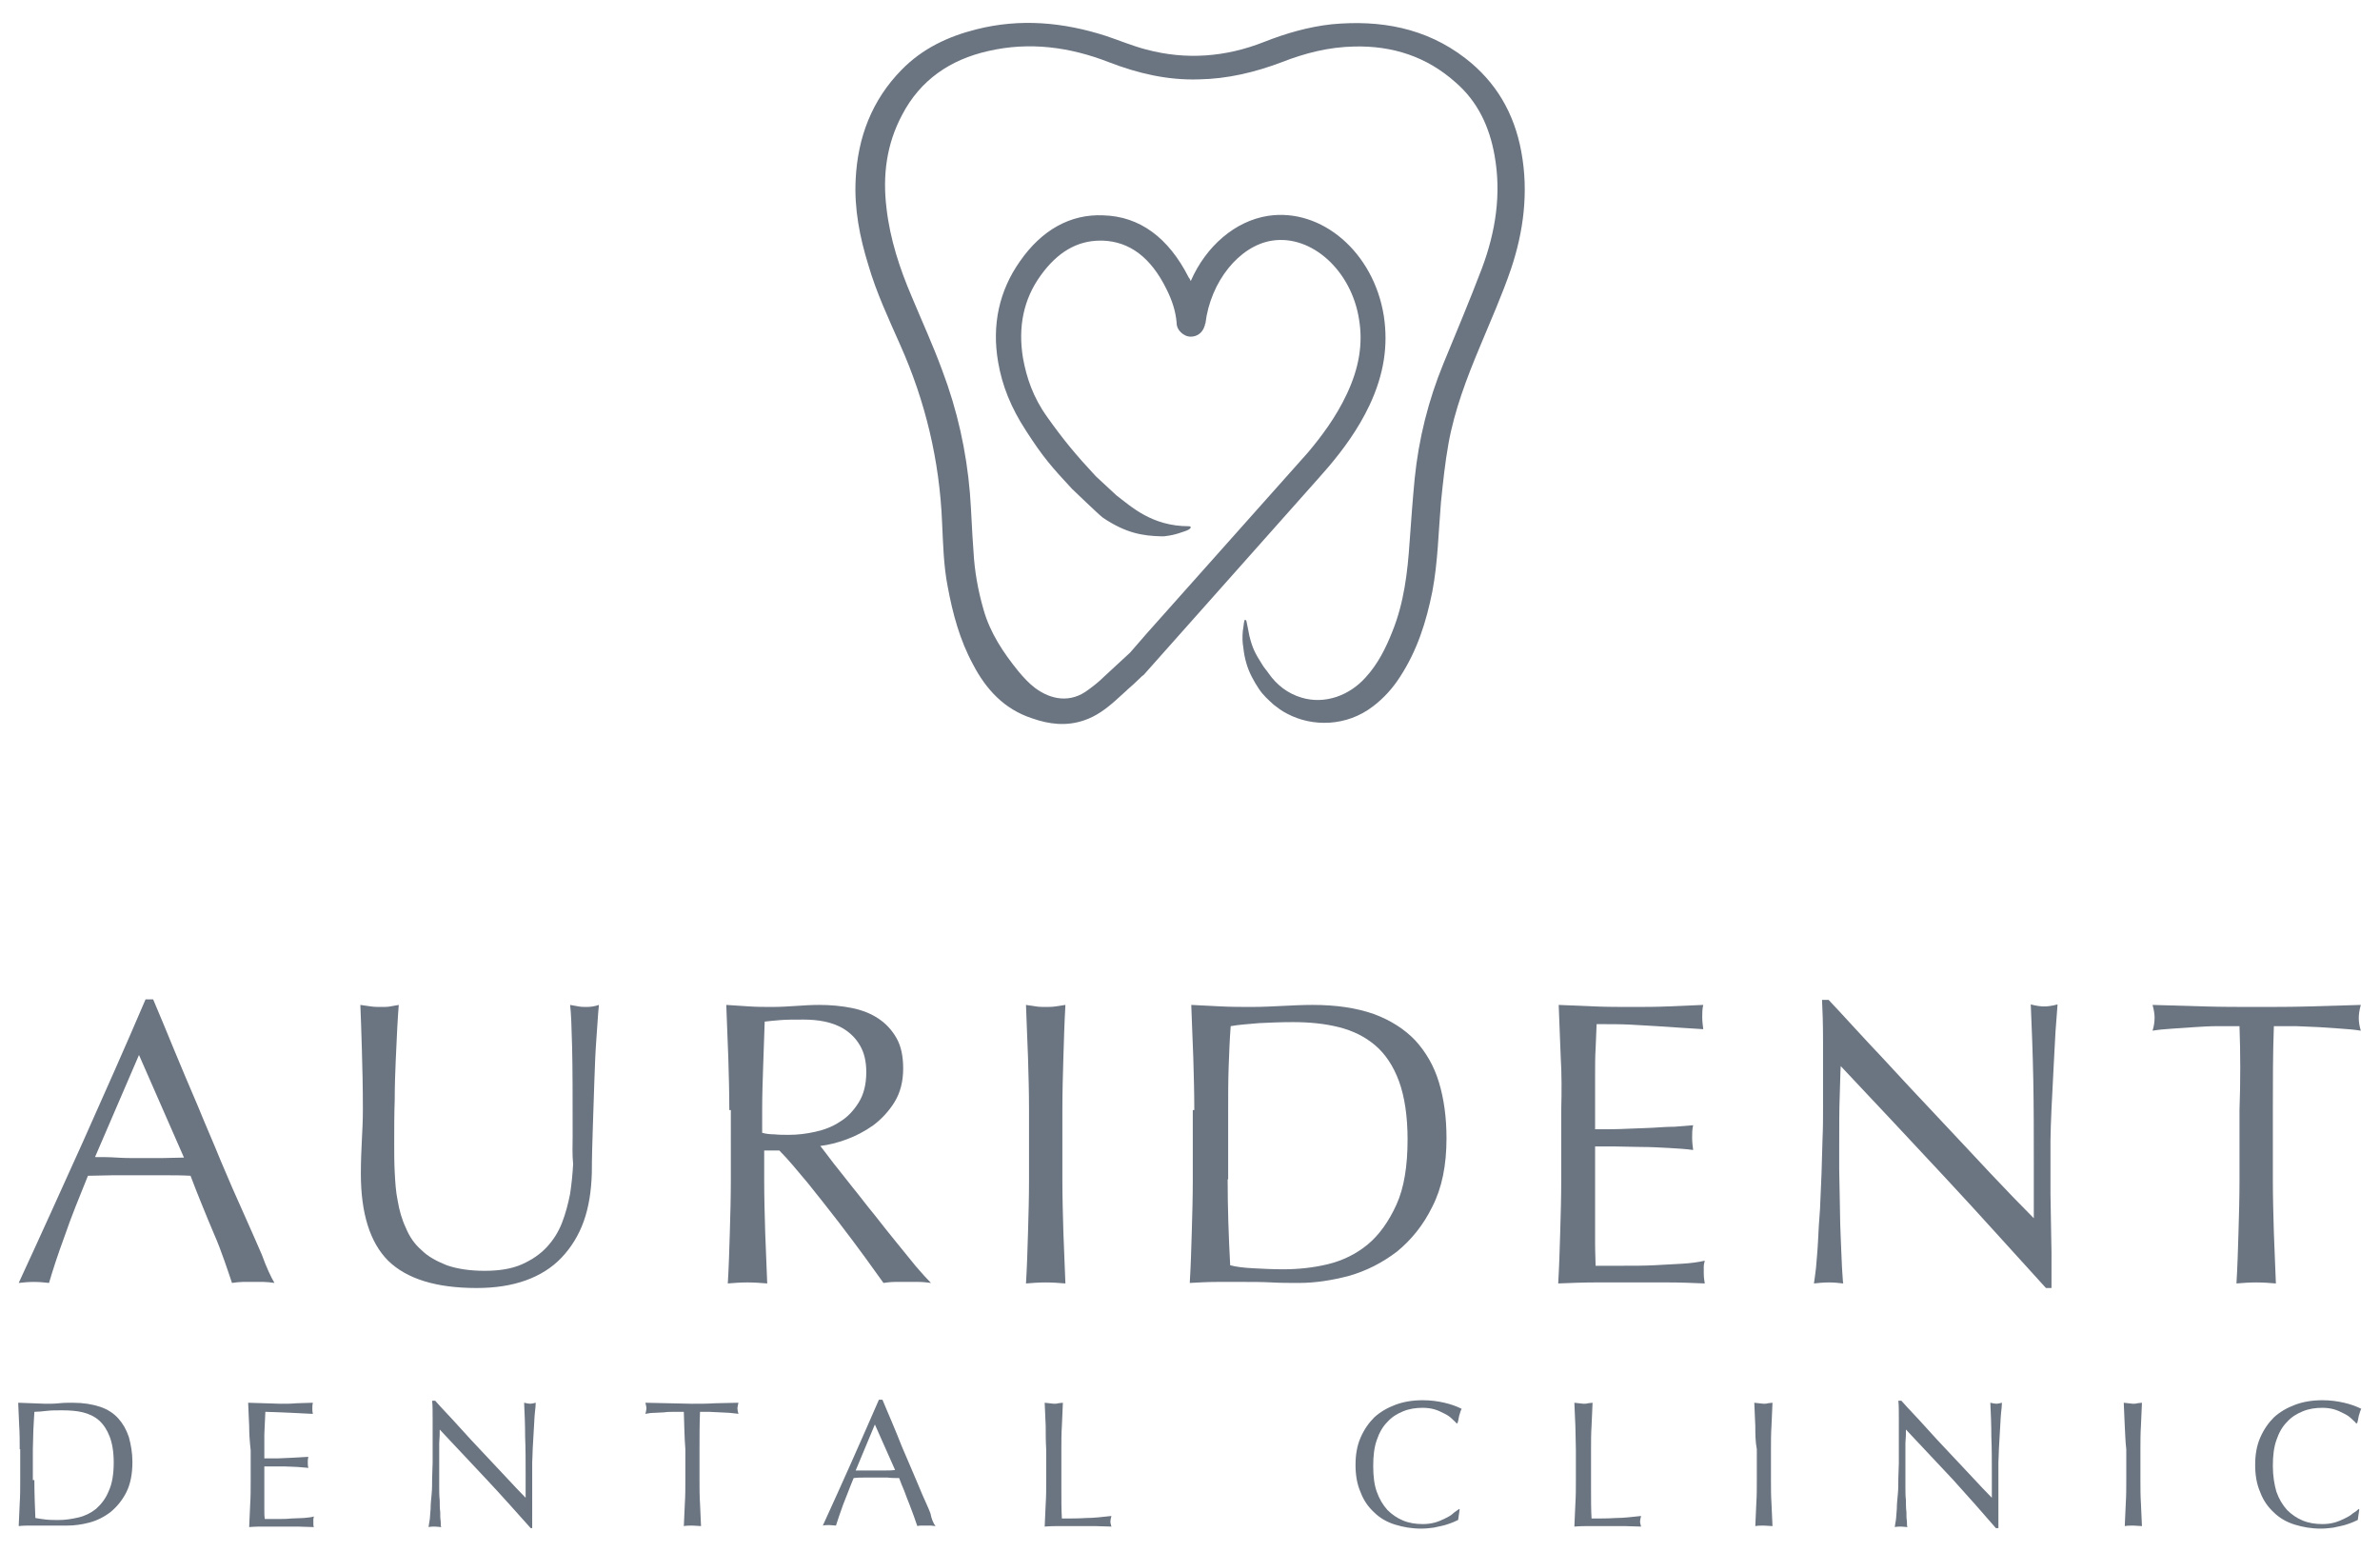 <svg xmlns="http://www.w3.org/2000/svg" xmlns:xlink="http://www.w3.org/1999/xlink" version="1.1" id="Warstwa_1" x="0px" y="0px" viewBox="0 0 470.9 307.1" style="enable-background:new 0 0 470.9 307.1;" xml:space="preserve">
<style type="text/css">
	.st1{fill:#6B7481;}
</style>
<g>
	<path class="st1" d="M3.9,286.7c0-1.6,0-3.1-0.1-4.6c-0.1-1.5-0.1-3-0.2-4.6c0.9,0,1.8,0.1,2.7,0.1c0.9,0,1.8,0.1,2.7,0.1   c0.9,0,1.8,0,2.7-0.1c0.9-0.1,1.8-0.1,2.7-0.1c2.1,0,3.9,0.3,5.4,0.8c1.5,0.5,2.7,1.3,3.6,2.3c0.9,1,1.6,2.2,2.1,3.7   c0.4,1.5,0.7,3.1,0.7,4.9c0,2.4-0.4,4.4-1.2,6c-0.8,1.6-1.9,2.9-3.1,3.9c-1.3,1-2.7,1.7-4.2,2.1c-1.5,0.4-3,0.6-4.4,0.6   c-0.8,0-1.6,0-2.4,0c-0.8,0-1.6,0-2.4,0c-0.8,0-1.6,0-2.4,0c-0.8,0-1.6,0-2.4,0.1c0.1-1.5,0.1-3,0.2-4.5c0.1-1.5,0.1-3.1,0.1-4.6   V286.7z M6.8,292.8c0,2.6,0.1,5.1,0.2,7.5c0.5,0.1,1.2,0.2,2,0.3c0.9,0.1,1.7,0.1,2.6,0.1c1.3,0,2.6-0.2,3.9-0.5   c1.3-0.3,2.5-0.9,3.5-1.7c1-0.9,1.9-2,2.5-3.5c0.7-1.5,1-3.4,1-5.7c0-2.1-0.3-3.8-0.8-5.1c-0.5-1.3-1.2-2.4-2.1-3.2   c-0.9-0.8-2-1.3-3.2-1.6c-1.2-0.3-2.6-0.4-4.1-0.4c-1.1,0-2.1,0-3,0.1c-0.9,0.1-1.8,0.2-2.5,0.2c-0.1,1.1-0.1,2.3-0.2,3.6   c0,1.2-0.1,2.5-0.1,3.8V292.8z"/>
	<path class="st1" d="M49.3,282.1c-0.1-1.5-0.1-3-0.2-4.6c1.1,0,2.1,0.1,3.2,0.1c1.1,0,2.1,0.1,3.2,0.1c1.1,0,2.1,0,3.2-0.1   c1,0,2.1-0.1,3.2-0.1c-0.1,0.4-0.1,0.7-0.1,1.1c0,0.4,0,0.7,0.1,1.1c-0.8,0-1.5-0.1-2.1-0.1c-0.6,0-1.3-0.1-2-0.1   c-0.7,0-1.5-0.1-2.3-0.1c-0.8,0-1.8-0.1-3-0.1c0,0.8-0.1,1.5-0.1,2.2c0,0.7-0.1,1.5-0.1,2.3c0,0.9,0,1.8,0,2.7c0,0.9,0,1.5,0,2   c1,0,2,0,2.8,0c0.8,0,1.6-0.1,2.3-0.1c0.7,0,1.3-0.1,1.9-0.1c0.6,0,1.1-0.1,1.7-0.1c-0.1,0.4-0.1,0.7-0.1,1.1c0,0.4,0,0.7,0.1,1.1   c-0.6-0.1-1.3-0.1-2.2-0.2c-0.8,0-1.6-0.1-2.5-0.1c-0.8,0-1.6,0-2.3,0c-0.7,0-1.3,0-1.7,0c0,0.2,0,0.4,0,0.7c0,0.2,0,0.6,0,0.9v1.4   v2.1c0,1.4,0,2.5,0,3.3c0,0.9,0,1.5,0.1,2c0.8,0,1.6,0,2.5,0c0.9,0,1.8,0,2.7-0.1c0.9,0,1.7-0.1,2.5-0.1c0.8-0.1,1.4-0.1,2-0.3   c0,0.2-0.1,0.3-0.1,0.6c0,0.2,0,0.4,0,0.6c0,0.4,0,0.7,0.1,0.9c-1.1,0-2.1-0.1-3.2-0.1c-1.1,0-2.1,0-3.2,0c-1.1,0-2.2,0-3.2,0   c-1.1,0-2.1,0-3.2,0.1c0.1-1.5,0.1-3,0.2-4.5c0.1-1.5,0.1-3,0.1-4.6v-6.1C49.4,285.1,49.3,283.6,49.3,282.1z"/>
	<path class="st1" d="M96.3,292.7c-3.1-3.3-6.2-6.6-9.3-9.9c0,0.7,0,1.6-0.1,2.7c0,1.1,0,2.6,0,4.6c0,0.5,0,1.1,0,1.9s0,1.5,0,2.3   c0,0.8,0,1.6,0.1,2.5c0,0.8,0,1.6,0.1,2.3c0,0.7,0,1.3,0.1,1.9c0,0.5,0,0.9,0.1,1.1c-0.4,0-0.8-0.1-1.2-0.1c-0.5,0-0.9,0-1.3,0.1   c0-0.2,0.1-0.7,0.2-1.3c0.1-0.6,0.1-1.4,0.2-2.3c0-0.9,0.1-1.9,0.2-2.9c0.1-1,0.1-2.1,0.1-3.1c0-1,0.1-2.1,0.1-3.1c0-1,0-1.9,0-2.7   c0-2.3,0-4.2,0-5.9c0-1.6,0-2.9-0.1-3.7h0.6c1.4,1.6,3,3.2,4.6,5c1.6,1.8,3.3,3.6,4.9,5.3c1.6,1.7,3.2,3.4,4.6,4.9   c1.5,1.6,2.7,2.9,3.8,4v-4.8c0-2.5,0-4.9-0.1-7.3c0-2.4-0.1-4.6-0.2-6.7c0.5,0.1,0.9,0.2,1.2,0.2c0.3,0,0.7-0.1,1.1-0.2   c0,0.5-0.1,1.3-0.2,2.3c-0.1,1-0.1,2.2-0.2,3.3c-0.1,1.2-0.1,2.3-0.2,3.5c0,1.1-0.1,2.1-0.1,2.7c0,0.6,0,1.3,0,2.1   c0,0.8,0,1.6,0,2.5c0,0.9,0,1.8,0,2.7c0,0.9,0,1.7,0,2.5c0,0.8,0,1.4,0,2c0,0.5,0,0.9,0,1.2H105C102.3,299.3,99.4,296,96.3,292.7z"/>
	<path class="st1" d="M135.3,279.3c-0.6,0-1.3,0-1.9,0c-0.7,0-1.4,0-2,0.1c-0.7,0-1.3,0.1-2,0.1c-0.6,0-1.2,0.1-1.7,0.2   c0.1-0.4,0.2-0.8,0.2-1.1c0-0.3-0.1-0.6-0.2-1.1c1.6,0,3.1,0.1,4.6,0.1c1.5,0,3,0.1,4.6,0.1c1.6,0,3.1,0,4.6-0.1   c1.5,0,3-0.1,4.6-0.1c-0.1,0.5-0.2,0.9-0.2,1.1c0,0.3,0.1,0.7,0.2,1.1c-0.5-0.1-1.1-0.1-1.7-0.2c-0.6,0-1.3-0.1-2-0.1   c-0.7,0-1.4-0.1-2-0.1c-0.7,0-1.3,0-1.9,0c-0.1,2.4-0.1,4.9-0.1,7.4v6.1c0,1.6,0,3.1,0.1,4.6c0.1,1.5,0.1,3,0.2,4.5   c-0.5,0-1.1-0.1-1.7-0.1c-0.6,0-1.2,0-1.7,0.1c0.1-1.5,0.1-3,0.2-4.5c0.1-1.5,0.1-3.1,0.1-4.6v-6.1   C135.4,284.2,135.4,281.8,135.3,279.3z"/>
	<path class="st1" d="M185.1,301.9c-0.3,0-0.6-0.1-0.9-0.1s-0.6,0-0.9,0c-0.3,0-0.6,0-0.9,0c-0.3,0-0.6,0-0.9,0.1   c-0.2-0.5-0.4-1.2-0.7-2c-0.3-0.8-0.6-1.6-0.9-2.4s-0.7-1.7-1-2.6c-0.4-0.9-0.7-1.7-1-2.5c-0.8,0-1.5,0-2.3-0.1c-0.8,0-1.6,0-2.3,0   c-0.7,0-1.5,0-2.2,0c-0.7,0-1.4,0-2.2,0.1c-0.8,1.9-1.4,3.6-2.1,5.3c-0.6,1.7-1.1,3.1-1.4,4.1c-0.4,0-0.8-0.1-1.3-0.1   c-0.5,0-0.9,0-1.3,0.1c1.9-4.2,3.8-8.3,5.6-12.4c1.8-4.1,3.7-8.3,5.5-12.5h0.7c0.6,1.4,1.2,2.9,1.9,4.5c0.7,1.6,1.3,3.2,2,4.9   c0.7,1.6,1.4,3.3,2.1,4.9c0.7,1.6,1.3,3.1,1.9,4.5c0.6,1.4,1.2,2.6,1.6,3.7C184.3,300.5,184.7,301.4,185.1,301.9z M169.3,290.9   c0.6,0,1.3,0,1.9,0c0.7,0,1.3,0,1.9,0c0.7,0,1.3,0,2,0s1.3,0,2-0.1l-4-9L169.3,290.9z"/>
	<path class="st1" d="M206.9,282.1c-0.1-1.5-0.1-3-0.2-4.6c0.3,0,0.6,0.1,0.9,0.1c0.3,0,0.6,0.1,0.9,0.1c0.3,0,0.6,0,0.9-0.1   c0.3,0,0.6-0.1,0.9-0.1c-0.1,1.6-0.1,3.1-0.2,4.6c-0.1,1.5-0.1,3-0.1,4.6c0,3,0,5.6,0,7.8c0,2.2,0,4.2,0.1,5.9c1.7,0,3.3,0,4.8-0.1   c1.5,0,3.2-0.2,5-0.4c-0.1,0.4-0.2,0.8-0.2,1.1c0,0.3,0.1,0.6,0.2,1c-1.1,0-2.2-0.1-3.3-0.1c-1.1,0-2.2,0-3.3,0c-1.1,0-2.2,0-3.3,0   c-1.1,0-2.2,0-3.3,0.1c0.1-1.5,0.1-3,0.2-4.5c0.1-1.5,0.1-3.1,0.1-4.6v-6.1C206.9,285.1,206.9,283.6,206.9,282.1z"/>
	<path class="st1" d="M287.6,301.1c-0.5,0.2-1,0.4-1.7,0.6c-0.7,0.2-1.4,0.3-2.2,0.5c-0.8,0.1-1.6,0.2-2.5,0.2   c-1.9,0-3.6-0.3-5.2-0.8c-1.6-0.5-3-1.3-4.1-2.4c-1.2-1.1-2.1-2.4-2.7-4c-0.7-1.6-1-3.4-1-5.4c0-2,0.3-3.8,1-5.4   c0.7-1.6,1.6-2.9,2.7-4c1.2-1.1,2.6-1.9,4.2-2.5c1.6-0.6,3.4-0.9,5.4-0.9c1.6,0,3,0.2,4.3,0.5c1.3,0.3,2.4,0.7,3.4,1.2   c-0.2,0.3-0.3,0.8-0.5,1.4c-0.1,0.6-0.2,1-0.3,1.4l-0.2,0.1c-0.2-0.3-0.6-0.6-1-1c-0.4-0.4-0.9-0.7-1.5-1c-0.6-0.3-1.2-0.6-1.9-0.8   c-0.7-0.2-1.5-0.3-2.3-0.3c-1.4,0-2.7,0.2-3.9,0.7c-1.2,0.5-2.2,1.1-3.1,2.1c-0.9,0.9-1.6,2.1-2.1,3.6c-0.5,1.4-0.7,3.1-0.7,5.1   c0,2,0.2,3.7,0.7,5.1c0.5,1.4,1.2,2.6,2.1,3.6c0.9,0.9,1.9,1.6,3.1,2.1c1.2,0.5,2.5,0.7,3.9,0.7c0.9,0,1.6-0.1,2.4-0.3   c0.7-0.2,1.4-0.5,2-0.8c0.6-0.3,1.2-0.6,1.6-1s0.9-0.6,1.2-0.9l0.1,0.1l-0.3,2.1C288.4,300.7,288.1,300.9,287.6,301.1z"/>
	<path class="st1" d="M311.7,282.1c-0.1-1.5-0.1-3-0.2-4.6c0.3,0,0.6,0.1,0.9,0.1c0.3,0,0.6,0.1,0.9,0.1s0.6,0,0.9-0.1   c0.3,0,0.6-0.1,0.9-0.1c-0.1,1.6-0.1,3.1-0.2,4.6c-0.1,1.5-0.1,3-0.1,4.6c0,3,0,5.6,0,7.8c0,2.2,0,4.2,0.1,5.9c1.7,0,3.3,0,4.8-0.1   c1.5,0,3.2-0.2,5-0.4c-0.1,0.4-0.2,0.8-0.2,1.1c0,0.3,0.1,0.6,0.2,1c-1.1,0-2.2-0.1-3.3-0.1c-1.1,0-2.2,0-3.3,0c-1.1,0-2.2,0-3.3,0   c-1.1,0-2.2,0-3.3,0.1c0.1-1.5,0.1-3,0.2-4.5s0.1-3.1,0.1-4.6v-6.1C311.8,285.1,311.7,283.6,311.7,282.1z"/>
	<path class="st1" d="M347.3,282.1c-0.1-1.5-0.1-3-0.2-4.6c0.3,0,0.6,0.1,0.9,0.1c0.3,0,0.6,0.1,0.9,0.1c0.3,0,0.6,0,0.9-0.1   c0.3,0,0.6-0.1,0.9-0.1c-0.1,1.6-0.1,3.1-0.2,4.6s-0.1,3-0.1,4.6v6.1c0,1.6,0,3.1,0.1,4.6s0.1,3,0.2,4.5c-0.5,0-1.1-0.1-1.7-0.1   c-0.6,0-1.2,0-1.7,0.1c0.1-1.5,0.1-3,0.2-4.5c0.1-1.5,0.1-3.1,0.1-4.6v-6.1C347.3,285.1,347.3,283.6,347.3,282.1z"/>
	<path class="st1" d="M386.4,292.7c-3.1-3.3-6.2-6.6-9.3-9.9c0,0.7,0,1.6-0.1,2.7c0,1.1,0,2.6,0,4.6c0,0.5,0,1.1,0,1.9   c0,0.7,0,1.5,0,2.3c0,0.8,0,1.6,0.1,2.5c0,0.8,0,1.6,0.1,2.3c0,0.7,0,1.3,0.1,1.9c0,0.5,0,0.9,0.1,1.1c-0.4,0-0.8-0.1-1.2-0.1   c-0.5,0-0.9,0-1.3,0.1c0-0.2,0.1-0.7,0.2-1.3c0.1-0.6,0.1-1.4,0.2-2.3c0-0.9,0.1-1.9,0.2-2.9c0.1-1,0.1-2.1,0.1-3.1   c0-1,0.1-2.1,0.1-3.1c0-1,0-1.9,0-2.7c0-2.3,0-4.2,0-5.9c0-1.6,0-2.9-0.1-3.7h0.6c1.4,1.6,3,3.2,4.6,5c1.6,1.8,3.3,3.6,4.9,5.3   c1.6,1.7,3.2,3.4,4.6,4.9c1.5,1.6,2.7,2.9,3.8,4v-4.8c0-2.5,0-4.9-0.1-7.3c0-2.4-0.1-4.6-0.2-6.7c0.5,0.1,0.9,0.2,1.2,0.2   c0.3,0,0.7-0.1,1.1-0.2c0,0.5-0.1,1.3-0.2,2.3c-0.1,1-0.1,2.2-0.2,3.3c-0.1,1.2-0.1,2.3-0.2,3.5c0,1.1-0.1,2.1-0.1,2.7   c0,0.6,0,1.3,0,2.1c0,0.8,0,1.6,0,2.5c0,0.9,0,1.8,0,2.7c0,0.9,0,1.7,0,2.5c0,0.8,0,1.4,0,2c0,0.5,0,0.9,0,1.2h-0.5   C392.3,299.3,389.4,296,386.4,292.7z"/>
	<path class="st1" d="M420.4,282.1c-0.1-1.5-0.1-3-0.2-4.6c0.3,0,0.6,0.1,0.9,0.1c0.3,0,0.6,0.1,0.9,0.1c0.3,0,0.6,0,0.9-0.1   c0.3,0,0.6-0.1,0.9-0.1c-0.1,1.6-0.1,3.1-0.2,4.6c-0.1,1.5-0.1,3-0.1,4.6v6.1c0,1.6,0,3.1,0.1,4.6c0.1,1.5,0.1,3,0.2,4.5   c-0.5,0-1.1-0.1-1.7-0.1c-0.6,0-1.2,0-1.7,0.1c0.1-1.5,0.1-3,0.2-4.5c0.1-1.5,0.1-3.1,0.1-4.6v-6.1   C420.5,285.1,420.5,283.6,420.4,282.1z"/>
	<path class="st1" d="M465.6,301.1c-0.5,0.2-1,0.4-1.7,0.6c-0.7,0.2-1.4,0.3-2.2,0.5c-0.8,0.1-1.6,0.2-2.5,0.2   c-1.9,0-3.6-0.3-5.2-0.8c-1.6-0.5-3-1.3-4.1-2.4c-1.2-1.1-2.1-2.4-2.7-4c-0.7-1.6-1-3.4-1-5.4c0-2,0.3-3.8,1-5.4   c0.7-1.6,1.6-2.9,2.7-4c1.2-1.1,2.6-1.9,4.2-2.5c1.6-0.6,3.4-0.9,5.4-0.9c1.6,0,3,0.2,4.3,0.5c1.3,0.3,2.4,0.7,3.4,1.2   c-0.2,0.3-0.3,0.8-0.5,1.4c-0.1,0.6-0.2,1-0.3,1.4l-0.2,0.1c-0.2-0.3-0.6-0.6-1-1c-0.4-0.4-0.9-0.7-1.5-1c-0.6-0.3-1.2-0.6-1.9-0.8   c-0.7-0.2-1.5-0.3-2.3-0.3c-1.4,0-2.7,0.2-3.9,0.7c-1.2,0.5-2.2,1.1-3.1,2.1c-0.9,0.9-1.6,2.1-2.1,3.6c-0.5,1.4-0.7,3.1-0.7,5.1   c0,2,0.3,3.7,0.7,5.1c0.5,1.4,1.2,2.6,2.1,3.6c0.9,0.9,1.9,1.6,3.1,2.1c1.2,0.5,2.5,0.7,3.9,0.7c0.9,0,1.6-0.1,2.4-0.3   c0.7-0.2,1.4-0.5,2-0.8c0.6-0.3,1.2-0.6,1.6-1c0.5-0.3,0.9-0.6,1.2-0.9l0.1,0.1l-0.3,2.1C466.4,300.7,466.1,300.9,465.6,301.1z"/>
</g>
<g>
	<path class="st1" d="M54.3,253.8c-0.7-0.1-1.5-0.2-2.1-0.2c-0.7,0-1.4,0-2.1,0c-0.7,0-1.5,0-2.1,0s-1.4,0.1-2.1,0.2   c-0.4-1.2-0.9-2.7-1.5-4.4c-0.6-1.7-1.3-3.6-2.1-5.4c-0.8-1.9-1.6-3.8-2.4-5.8c-0.8-1.9-1.5-3.8-2.2-5.6c-1.7-0.1-3.4-0.1-5.2-0.1   c-1.8,0-3.5,0-5.3,0c-1.7,0-3.3,0-4.9,0c-1.6,0-3.2,0.1-4.9,0.1c-1.7,4.2-3.3,8.1-4.6,11.9c-1.4,3.8-2.4,6.9-3.1,9.3   c-0.9-0.1-1.9-0.2-3-0.2c-1.1,0-2.1,0.1-3,0.2c4.3-9.3,8.5-18.6,12.7-27.9c4.1-9.2,8.3-18.6,12.4-28.2h1.5   c1.3,3.1,2.7,6.4,4.2,10.1c1.5,3.6,3,7.2,4.6,10.9c1.5,3.7,3.1,7.3,4.6,11c1.5,3.6,3,7,4.4,10.1c1.4,3.1,2.6,5.9,3.7,8.4   C52.7,250.7,53.6,252.6,54.3,253.8z M18.8,228.9c1.4,0,2.8,0,4.3,0.1c1.5,0.1,2.9,0.1,4.3,0.1c1.5,0,3,0,4.5,0c1.5,0,3-0.1,4.5-0.1   l-8.9-20.3L18.8,228.9z"/>
	<path class="st1" d="M113.3,224.8c0-7.6,0-13.4-0.1-17.5c-0.1-4.1-0.2-6.9-0.4-8.5c0.6,0.1,1.1,0.2,1.7,0.3   c0.5,0.1,1.1,0.1,1.6,0.1c0.7,0,1.5-0.1,2.4-0.4c-0.2,1.9-0.3,4.1-0.5,6.7c-0.2,2.6-0.3,5.4-0.4,8.3c-0.1,3-0.2,6-0.3,9.1   c-0.1,3.1-0.2,6.2-0.2,9.1c-0.1,3.6-0.6,6.8-1.6,9.6c-1,2.8-2.5,5.2-4.4,7.2c-1.9,2-4.3,3.5-7.1,4.5c-2.8,1-6,1.5-9.7,1.5   c-8,0-13.8-1.8-17.5-5.4c-3.6-3.6-5.4-9.4-5.4-17.2c0-2.5,0.1-4.7,0.2-6.7c0.1-1.9,0.2-3.9,0.2-6c0-4.5-0.1-8.5-0.2-11.9   c-0.1-3.5-0.2-6.4-0.3-8.8c0.6,0.1,1.3,0.2,2.1,0.3c0.7,0.1,1.4,0.1,2.1,0.1c0.6,0,1.2,0,1.7-0.1c0.6-0.1,1.1-0.2,1.7-0.3   c-0.1,1.2-0.2,2.7-0.3,4.6c-0.1,1.9-0.2,4-0.3,6.4c-0.1,2.4-0.2,5-0.2,7.8c-0.1,2.8-0.1,5.7-0.1,8.7c0,1.8,0,3.7,0.1,5.6   c0.1,1.9,0.2,3.8,0.6,5.7c0.3,1.8,0.8,3.6,1.6,5.3c0.7,1.7,1.7,3.2,3.1,4.4c1.3,1.3,3,2.2,5,3c2,0.7,4.5,1.1,7.5,1.1   c2.9,0,5.4-0.4,7.4-1.3c2-0.9,3.6-2,4.9-3.4c1.3-1.4,2.3-3,3-4.8c0.7-1.8,1.2-3.7,1.6-5.7c0.3-2,0.5-4,0.6-5.9   C113.2,228.3,113.3,226.5,113.3,224.8z"/>
	<path class="st1" d="M144.3,219.6c0-3.5-0.1-7-0.2-10.4c-0.1-3.4-0.3-6.8-0.4-10.4c1.5,0.1,3.1,0.2,4.6,0.3c1.5,0.1,3,0.1,4.6,0.1   c1.5,0,3.1-0.1,4.6-0.2c1.5-0.1,3-0.2,4.6-0.2c2.2,0,4.4,0.2,6.4,0.6c2,0.4,3.8,1.1,5.3,2.1c1.5,1,2.7,2.3,3.6,3.9   c0.9,1.6,1.3,3.6,1.3,6c0,2.6-0.6,4.8-1.7,6.6c-1.1,1.8-2.6,3.4-4.2,4.6c-1.7,1.2-3.4,2.1-5.3,2.8c-1.9,0.7-3.6,1.1-5.2,1.3   c0.6,0.8,1.5,1.9,2.6,3.4c1.1,1.4,2.4,3,3.8,4.8c1.4,1.7,2.8,3.6,4.3,5.4c1.5,1.9,2.9,3.7,4.3,5.4c1.4,1.7,2.7,3.3,3.9,4.8   c1.2,1.4,2.2,2.5,3,3.3c-0.8-0.1-1.6-0.2-2.4-0.2c-0.8,0-1.6,0-2.4,0c-0.7,0-1.5,0-2.3,0c-0.8,0-1.6,0.1-2.3,0.2   c-0.8-1.1-2-2.8-3.6-5c-1.6-2.2-3.4-4.6-5.4-7.2c-2-2.6-4-5.1-6-7.6c-2.1-2.5-3.9-4.7-5.6-6.4h-3v5.8c0,3.5,0.1,7,0.2,10.4   c0.1,3.4,0.3,6.8,0.4,10.1c-1.2-0.1-2.5-0.2-3.9-0.2c-1.4,0-2.7,0.1-3.9,0.2c0.2-3.3,0.3-6.7,0.4-10.1c0.1-3.4,0.2-6.9,0.2-10.4   V219.6z M150.8,224.1c0.7,0.2,1.6,0.3,2.4,0.3c0.9,0.1,1.9,0.1,2.9,0.1c1.7,0,3.4-0.2,5.2-0.6c1.8-0.4,3.4-1,4.9-2   c1.5-0.9,2.7-2.2,3.7-3.8c1-1.6,1.5-3.6,1.5-6c0-2.1-0.4-3.8-1.2-5.2c-0.8-1.4-1.8-2.4-3-3.2c-1.2-0.8-2.6-1.3-4-1.6   c-1.4-0.3-2.9-0.4-4.2-0.4c-1.9,0-3.4,0-4.6,0.1c-1.2,0.1-2.3,0.2-3.1,0.3c-0.1,2.9-0.2,5.8-0.3,8.7c-0.1,2.9-0.2,5.8-0.2,8.7   V224.1z"/>
	<path class="st1" d="M203.4,209.2c-0.1-3.4-0.3-6.8-0.4-10.4c0.7,0.1,1.4,0.2,2,0.3s1.3,0.1,1.9,0.1c0.6,0,1.3,0,1.9-0.1   c0.6-0.1,1.3-0.2,2-0.3c-0.2,3.5-0.3,7-0.4,10.4c-0.1,3.4-0.2,6.8-0.2,10.4v13.8c0,3.5,0.1,7,0.2,10.4c0.1,3.4,0.3,6.8,0.4,10.1   c-1.2-0.1-2.5-0.2-3.9-0.2c-1.4,0-2.7,0.1-3.9,0.2c0.2-3.3,0.3-6.7,0.4-10.1c0.1-3.4,0.2-6.9,0.2-10.4v-13.8   C203.6,216,203.5,212.6,203.4,209.2z"/>
	<path class="st1" d="M236.3,219.6c0-3.5-0.1-7-0.2-10.4c-0.1-3.4-0.3-6.8-0.4-10.4c2,0.1,4,0.2,6,0.3c2,0.1,4,0.1,6,0.1   c2,0,4-0.1,6-0.2c2-0.1,4-0.2,6-0.2c4.7,0,8.7,0.6,12.1,1.8c3.3,1.2,6.1,3,8.2,5.2c2.1,2.3,3.7,5,4.7,8.3c1,3.3,1.5,7,1.5,11.1   c0,5.3-0.9,9.8-2.8,13.5c-1.8,3.7-4.2,6.6-7,8.9c-2.9,2.2-6,3.8-9.5,4.8c-3.4,0.9-6.7,1.4-9.9,1.4c-1.8,0-3.6,0-5.4-0.1   c-1.8-0.1-3.6-0.1-5.4-0.1c-1.8,0-3.6,0-5.4,0c-1.8,0-3.6,0.1-5.4,0.2c0.2-3.3,0.3-6.7,0.4-10.1c0.1-3.4,0.2-6.9,0.2-10.4V219.6z    M242.9,233.3c0,5.8,0.2,11.4,0.5,17c1.1,0.3,2.6,0.5,4.6,0.6c1.9,0.1,3.9,0.2,5.9,0.2c2.9,0,5.9-0.3,8.8-1c2.9-0.7,5.6-2,7.9-3.9   c2.3-1.9,4.2-4.6,5.7-7.9c1.5-3.3,2.2-7.6,2.2-12.9c0-4.6-0.6-8.5-1.7-11.5c-1.1-3-2.7-5.4-4.7-7.1c-2-1.7-4.4-2.9-7.2-3.6   c-2.8-0.7-5.8-1-9.1-1c-2.4,0-4.6,0.1-6.7,0.2c-2.1,0.2-4,0.3-5.6,0.6c-0.2,2.6-0.3,5.2-0.4,8c-0.1,2.8-0.1,5.6-0.1,8.5V233.3z"/>
	<path class="st1" d="M308.8,209.1c-0.1-3.4-0.3-6.8-0.4-10.3c2.4,0.1,4.8,0.2,7.2,0.3s4.8,0.1,7.2,0.1c2.4,0,4.8,0,7.1-0.1   c2.3-0.1,4.7-0.2,7.1-0.3c-0.2,0.8-0.2,1.6-0.2,2.4c0,0.8,0.1,1.6,0.2,2.4c-1.7-0.1-3.3-0.2-4.7-0.3c-1.4-0.1-2.9-0.2-4.5-0.3   c-1.6-0.1-3.3-0.2-5.2-0.3c-1.9-0.1-4.1-0.1-6.7-0.1c-0.1,1.7-0.1,3.3-0.2,4.9c-0.1,1.5-0.1,3.3-0.1,5.3c0,2.1,0,4.1,0,6.1   c0,2,0,3.5,0,4.5c2.3,0,4.5,0,6.3-0.1c1.9-0.1,3.6-0.1,5.1-0.2c1.5-0.1,3-0.2,4.3-0.2c1.3-0.1,2.5-0.2,3.7-0.3   c-0.2,0.8-0.2,1.6-0.2,2.5c0,0.8,0.1,1.6,0.2,2.4c-1.4-0.2-3-0.3-4.8-0.4c-1.8-0.1-3.7-0.2-5.5-0.2c-1.8,0-3.6-0.1-5.2-0.1   c-1.6,0-2.9,0-3.9,0c0,0.5,0,1,0,1.6c0,0.6,0,1.3,0,2.1v3.1v4.8c0,3,0,5.6,0,7.5c0,2,0.1,3.5,0.1,4.5c1.8,0,3.6,0,5.6,0   c2,0,4,0,6-0.1c1.9-0.1,3.8-0.2,5.5-0.3c1.7-0.1,3.2-0.3,4.5-0.6c-0.1,0.4-0.2,0.8-0.2,1.2c0,0.5,0,0.9,0,1.2   c0,0.9,0.1,1.5,0.2,2.1c-2.4-0.1-4.8-0.2-7.2-0.2c-2.4,0-4.8,0-7.2,0c-2.5,0-4.9,0-7.3,0c-2.4,0-4.8,0.1-7.3,0.2   c0.2-3.4,0.3-6.8,0.4-10.2c0.1-3.4,0.2-6.8,0.2-10.4v-13.8C309,216,309,212.5,308.8,209.1z"/>
	<path class="st1" d="M385,233.1c-6.9-7.4-13.9-14.9-20.8-22.2c-0.1,1.5-0.1,3.5-0.2,6c-0.1,2.5-0.1,5.9-0.1,10.3c0,1.1,0,2.5,0,4.2   c0,1.7,0.1,3.4,0.1,5.2c0,1.8,0.1,3.7,0.1,5.5c0.1,1.9,0.1,3.6,0.2,5.2c0.1,1.6,0.1,3,0.2,4.2c0.1,1.2,0.1,2,0.2,2.4   c-0.9-0.1-1.8-0.2-2.8-0.2c-1.1,0-2.1,0.1-3,0.2c0.1-0.5,0.2-1.5,0.4-3c0.1-1.4,0.3-3.2,0.4-5.2c0.1-2,0.2-4.2,0.4-6.5   c0.1-2.3,0.2-4.7,0.3-7c0.1-2.3,0.1-4.6,0.2-6.9c0.1-2.2,0.1-4.2,0.1-6c0-5.1,0-9.5,0-13.2c0-3.7-0.1-6.4-0.2-8.3h1.3   c3.3,3.5,6.7,7.3,10.5,11.3c3.7,4,7.4,8,11.1,11.9c3.7,3.9,7.1,7.6,10.4,11.1c3.3,3.5,6.2,6.5,8.6,8.9v-10.9c0-5.6,0-11.1-0.1-16.4   c-0.1-5.3-0.3-10.3-0.5-15c1.1,0.3,2,0.4,2.7,0.4c0.6,0,1.5-0.1,2.6-0.4c-0.1,1.2-0.2,2.9-0.4,5.3c-0.1,2.4-0.3,4.9-0.4,7.5   c-0.1,2.7-0.3,5.3-0.4,7.9s-0.2,4.6-0.2,6.2c0,1.3,0,2.9,0,4.8c0,1.8,0,3.7,0,5.7c0,2,0.1,4,0.1,6c0,2,0.1,3.9,0.1,5.6   c0,1.7,0,3.2,0,4.5c0,1.2,0,2.1,0,2.6h-1.1C398.4,247.8,391.9,240.5,385,233.1z"/>
	<path class="st1" d="M443.1,203c-1.4,0-2.8,0-4.4,0c-1.5,0-3,0.1-4.6,0.2c-1.5,0.1-3,0.2-4.4,0.3s-2.7,0.2-3.8,0.4   c0.3-1,0.4-1.8,0.4-2.6c0-0.6-0.1-1.4-0.4-2.5c3.5,0.1,7,0.2,10.3,0.3c3.4,0.1,6.8,0.1,10.3,0.1c3.5,0,7,0,10.3-0.1   c3.4-0.1,6.8-0.2,10.3-0.3c-0.3,1.1-0.4,1.9-0.4,2.6c0,0.7,0.1,1.5,0.4,2.5c-1.1-0.2-2.4-0.3-3.8-0.4c-1.4-0.1-2.9-0.2-4.4-0.3   c-1.5-0.1-3-0.1-4.6-0.2c-1.5,0-3,0-4.4,0c-0.2,5.5-0.2,11-0.2,16.6v13.8c0,3.5,0.1,7,0.2,10.4c0.1,3.4,0.3,6.8,0.4,10.1   c-1.2-0.1-2.5-0.2-3.9-0.2c-1.4,0-2.7,0.1-3.9,0.2c0.2-3.3,0.3-6.7,0.4-10.1c0.1-3.4,0.2-6.9,0.2-10.4v-13.8   C443.3,214,443.3,208.5,443.1,203z"/>
</g>
<path class="st1" d="M233.3,134.9"/>
<path class="st1" d="M235.4,116.6"/>
<path class="st1" d="M235.4,120.5"/>
<path class="st1" d="M235.4,101.8"/>
<path class="st1" d="M301,30c-1.4-7.6-5-13.8-11.1-18.5c-7.8-6-16.8-7.6-26.4-6.7c-4.6,0.5-9.1,1.8-13.4,3.5  c-7.6,3-15.4,3.6-23.3,1.5c-2.7-0.7-5.3-1.8-8-2.7c-8.4-2.7-16.9-3.5-25.6-1.3c-5.6,1.4-10.7,3.8-14.8,8c-5.9,6-8.7,13.4-9.1,21.7  c-0.3,5.8,0.8,11.4,2.5,16.9c1.6,5.5,4,10.6,6.3,15.8c5,11.2,7.8,22.9,8.3,35.2c0.2,4.2,0.3,8.5,1.1,12.6c1,5.4,2.4,10.6,5,15.4  c2.6,5,6.2,8.9,11.7,10.7c3.4,1.2,6.8,1.6,10.3,0.4c2.4-0.8,4.4-2.3,6.3-4c0.7-0.6,1.4-1.3,2.1-1.9l0,0l0.2-0.2  c0.8-0.7,1.6-1.4,2.4-2.2c0.3-0.3,0.5-0.5,0.8-0.7l34.5-38.8l2.1-2.4c0,0,0,0,0,0c2.7-3.2,5.8-7.3,8.1-12.2c2.8-6,3.7-11.7,2.8-17.6  c-2-12.6-12.3-21.4-22.9-19.8c-6.5,1-12.3,6-15.3,12.9c-0.1-0.2-0.2-0.5-0.4-0.7c-4-7.9-9.7-12.1-16.9-12.3  c-6.5-0.3-12.2,2.9-16.5,9.1c-4.1,5.8-5.6,12.6-4.3,20c0.8,4.6,2.5,8.9,5.5,13.5c3.4,5.3,5.2,7.3,9.1,11.5c0,0,5.4,5.2,6.1,5.7  c4.6,3.1,7.9,3.6,11.6,3.7l0.5,0c1.5-0.2,1.9-0.3,2.9-0.6l1.2-0.4c1.3-0.4,1.5-1,0.8-1c-7.3,0-11.4-3.9-14.3-6.1l-4.1-3.8  c-4-4.3-6.4-7.2-9.6-11.7c-2.8-3.9-4.1-7.8-4.8-11.7c-1-6.1,0.1-11.6,3.5-16.3c3.3-4.6,7.2-6.9,11.8-6.9c0.2,0,0.3,0,0.5,0  c5.3,0.2,9.5,3.3,12.6,9.6c1.1,2.2,1.8,4.3,2,6.6c0,0,0,0,0,0c0,0.8,0.3,1.4,0.8,1.9c0,0,0,0,0,0c0,0,0,0,0,0c0.5,0.5,1.2,0.9,2,0.9  c1.3,0,2.3-0.8,2.7-2c0-0.1,0-0.1,0.1-0.2c0-0.1,0-0.1,0-0.2c0-0.1,0-0.1,0.1-0.2c1-8.3,6.7-15.4,13.2-16.4  c7.8-1.2,15.7,5.9,17.2,15.6c0.8,4.8,0,9.6-2.4,14.7c-2.2,4.7-5.1,8.5-7.7,11.6l-31.9,35.8l-3.3,3.8c-1.7,1.6-3.5,3.2-5.2,4.8  c-0.9,0.9-1.9,1.7-3,2.5c-3.6,2.8-7.5,2-10.6-0.3c-1.2-0.9-2.3-2.1-3.3-3.3c-3-3.7-5.6-7.6-6.9-12.2c-1.1-3.8-1.8-7.7-2-11.7  c-0.3-3.8-0.4-7.6-0.7-11.4c-0.7-8.3-2.5-16.4-5.5-24.3c-1.8-4.9-4-9.7-6-14.5c-2.4-5.6-4.3-11.4-5-17.5c-0.8-6.5,0-12.7,3.1-18.5  c3.6-6.9,9.5-10.9,17-12.6c8.2-1.9,16.2-0.8,23.9,2.2c5.7,2.2,11.6,3.6,17.8,3.4c5.7-0.1,11.1-1.4,16.4-3.4c4.6-1.8,9.3-3,14.3-3.1  c7.6-0.2,14.4,2,20.1,7.1c4.4,3.8,6.7,8.8,7.7,14.4c1.4,7.7,0.2,15.2-2.5,22.4c-2.4,6.3-5,12.5-7.6,18.8c-3,7.3-4.9,14.9-5.7,22.8  c-0.4,4.2-0.7,8.3-1,12.5c-0.4,6-1.1,12-3.4,17.7c-1.3,3.3-2.9,6.5-5.3,9.1c0,0,0,0,0,0c-3.2,3.6-8.1,5.4-12.7,4  c-2.7-0.8-4.9-2.5-6.5-4.8c-0.4-0.6-0.9-1.1-1.3-1.8c-1.4-2.2-1.9-3.2-2.5-5.6c-0.2-0.9-0.4-2.2-0.6-3c-0.1-0.2-0.4-0.3-0.4,0.1  c-0.1,0.3-0.1,0.4-0.1,0.5c-0.1,0.6-0.1,0.9-0.2,1.4c-0.1,1.2-0.1,2.2,0.1,3.3c0.1,1,0.3,2.1,0.6,3.1c0.5,1.8,1.5,3.6,2.5,5.1  c0.8,1.2,1.8,2.1,2.9,3.1c0.8,0.6,1.5,1.2,2.7,1.8c4.9,2.6,11.7,2.6,17-1.5c2.1-1.6,3.9-3.6,5.3-5.8c3.4-5.2,5.2-10.9,6.4-16.9  c1.1-5.8,1.2-11.7,1.7-17.6c0.4-3.9,0.8-7.8,1.5-11.7c1.2-6.6,3.6-12.9,6.2-19.1c2.1-5.1,4.4-10.2,6.2-15.5  C301.4,45.9,302.5,38.1,301,30z"/>
</svg>
